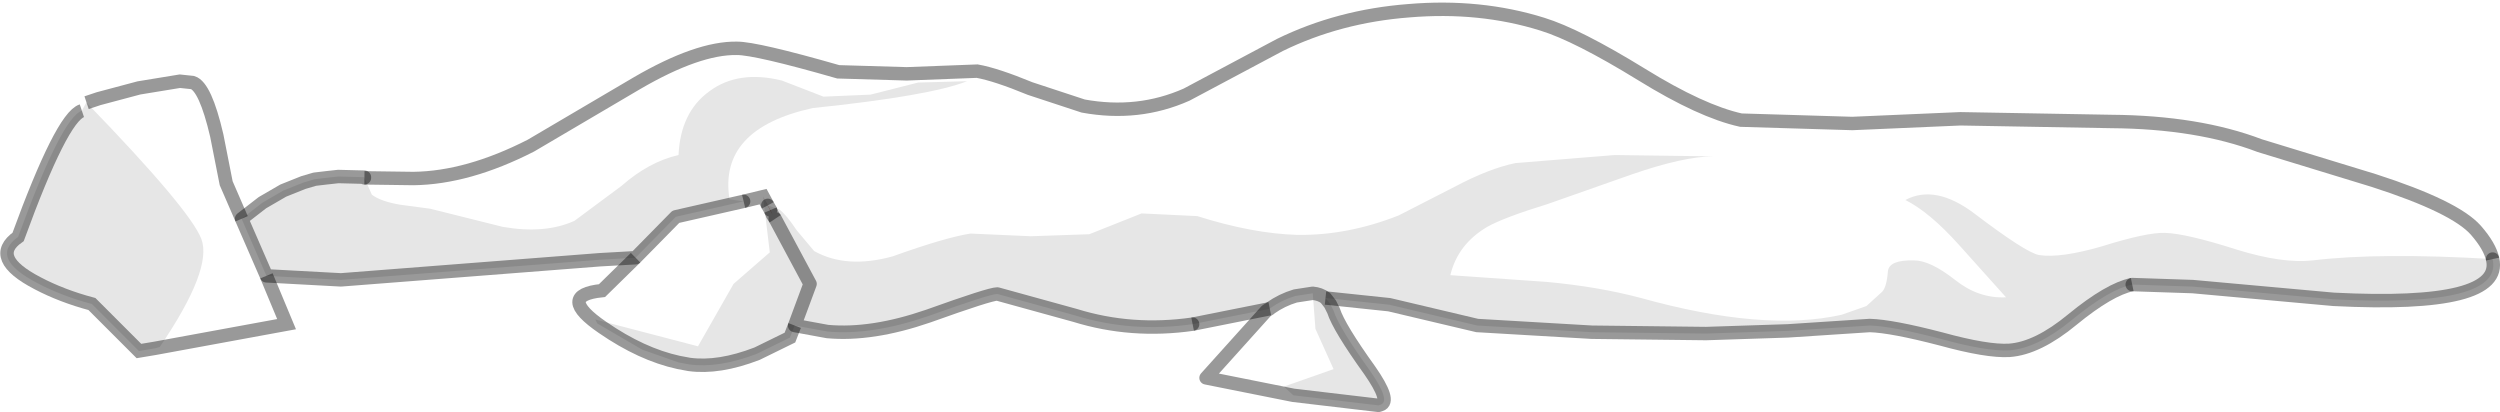 <?xml version="1.0" encoding="UTF-8" standalone="no"?>
<svg xmlns:xlink="http://www.w3.org/1999/xlink" height="30.7px" width="186.25px" xmlns="http://www.w3.org/2000/svg">
  <g transform="matrix(1.0, 0.0, 0.0, 1.0, 93.1, -76.7)">
    <path d="M-65.95 89.95 L-62.3 90.0 Q-58.25 89.95 -53.55 87.55 L-45.65 82.9 Q-41.1 80.25 -38.2 80.3 -36.75 80.3 -30.65 82.05 L-25.55 82.2 -20.3 82.0 Q-18.9 82.25 -16.35 83.3 L-12.4 84.6 Q-8.3 85.35 -4.7 83.75 L2.25 80.05 Q6.65 77.9 11.85 77.5 17.15 77.05 21.8 78.5 24.4 79.3 29.2 82.25 33.65 85.0 36.6 85.65 L44.9 85.9 52.95 85.55 64.2 85.75 Q70.65 85.8 75.25 87.55 L83.75 90.15 Q89.8 92.1 91.35 93.85 92.4 95.05 92.6 96.0 84.15 95.5 79.2 96.1 76.95 96.35 73.55 95.3 69.8 94.1 68.2 94.05 66.85 94.0 63.5 95.05 60.4 95.95 58.8 95.7 57.8 95.5 54.05 92.65 51.1 90.4 48.85 91.6 50.65 92.5 52.85 94.95 L56.35 98.85 Q54.3 98.95 52.55 97.55 50.7 96.1 49.5 96.1 47.65 96.05 47.55 96.9 47.45 98.2 47.05 98.5 L45.95 99.5 44.1 100.15 Q38.3 101.45 29.15 98.9 25.95 98.05 22.1 97.7 L14.95 97.2 Q15.5 94.9 17.7 93.6 18.95 92.9 22.2 91.9 L28.45 89.7 Q32.35 88.35 34.55 88.35 L27.2 88.25 19.8 88.85 Q17.85 89.25 15.3 90.6 L11.1 92.75 Q7.3 94.25 3.55 94.2 0.2 94.1 -3.9 92.8 L-8.05 92.6 -11.95 94.15 -16.3 94.3 -20.8 94.1 Q-22.7 94.4 -26.6 95.8 -30.05 96.75 -32.45 95.4 L-33.75 93.85 Q-34.55 92.65 -35.05 92.3 L-35.9 92.0 -36.25 91.35 -37.7 91.7 -36.25 91.35 -35.75 95.5 -38.45 97.85 -41.1 102.5 -48.75 100.5 -48.6 100.8 -45.25 102.75 -42.55 103.7 Q-45.3 103.1 -48.2 101.1 -51.7 98.7 -48.25 98.35 L-45.75 95.9 -42.75 92.85 -37.7 91.7 -38.75 91.55 Q-39.6 86.3 -32.55 84.75 -23.85 83.85 -21.05 82.75 L-24.7 82.85 -28.25 83.75 -31.75 83.9 -34.85 82.7 Q-38.1 81.9 -40.25 83.5 -42.4 85.05 -42.55 88.25 -44.75 88.75 -46.8 90.55 L-50.3 93.15 Q-52.5 94.15 -55.65 93.6 L-61.05 92.25 -63.3 91.95 Q-64.75 91.7 -65.4 91.2 L-65.95 89.95 M3.25 106.15 L-3.25 104.85 1.25 99.85 1.5 99.7 1.55 99.65 Q2.4 99.05 3.4 98.75 L4.7 98.55 4.9 101.2 6.25 104.2 2.55 105.5 3.25 106.15 M-73.25 97.25 L-71.75 100.85 -81.55 102.65 -81.2 102.55 Q-77.25 96.75 -78.1 94.5 -78.95 92.3 -86.65 84.35 L-85.75 84.05 -82.75 83.25 -79.7 82.75 -78.75 82.85 Q-77.8 83.15 -76.95 86.8 L-76.25 90.35 -75.1 93.0 -73.25 97.25" fill="#ffffff" fill-opacity="0.0" fill-rule="evenodd" stroke="none"/>
    <path d="M-36.25 91.35 L-35.9 92.0 -35.7 92.35 -35.55 92.7 -36.25 91.35" fill="#b17668" fill-rule="evenodd" stroke="none"/>
    <path d="M92.6 96.0 Q93.45 99.65 80.75 99.0 L70.25 98.05 65.75 97.9 Q64.05 98.25 61.3 100.5 58.7 102.65 56.6 102.8 54.95 102.9 51.5 101.95 47.85 101.0 46.2 100.95 L40.1 101.35 34.0 101.55 25.5 101.45 16.95 100.95 10.4 99.4 5.65 98.9 6.0 99.35 6.25 99.85 Q6.65 101.1 8.95 104.3 10.55 106.6 9.75 106.85 L9.6 106.9 3.25 106.15 2.55 105.5 6.25 104.2 4.9 101.2 4.7 98.55 3.4 98.75 Q2.4 99.05 1.55 99.65 L1.5 99.7 1.25 99.75 -4.25 100.85 Q-8.8 101.5 -13.0 100.2 L-18.8 98.6 Q-19.35 98.6 -23.95 100.25 -28.15 101.7 -31.45 101.4 L-33.9 100.95 -34.25 101.85 -36.7 103.05 Q-39.55 104.15 -41.75 103.85 L-42.55 103.7 -45.25 102.75 -48.6 100.8 -48.75 100.5 -41.1 102.5 -38.45 97.85 -35.75 95.5 -36.25 91.35 -35.55 92.7 -35.7 92.35 -35.9 92.0 -35.05 92.3 Q-34.55 92.65 -33.75 93.85 L-32.45 95.4 Q-30.05 96.75 -26.6 95.8 -22.7 94.4 -20.8 94.1 L-16.3 94.3 -11.95 94.15 -8.05 92.6 -3.9 92.8 Q0.2 94.1 3.55 94.2 7.3 94.25 11.1 92.75 L15.3 90.6 Q17.85 89.25 19.8 88.85 L27.2 88.25 34.55 88.35 Q32.35 88.35 28.45 89.7 L22.2 91.9 Q18.95 92.9 17.7 93.6 15.5 94.9 14.95 97.2 L22.1 97.7 Q25.95 98.05 29.15 98.9 38.3 101.45 44.1 100.15 L45.95 99.5 47.05 98.5 Q47.45 98.2 47.55 96.9 47.65 96.05 49.5 96.1 50.7 96.1 52.55 97.55 54.3 98.95 56.35 98.85 L52.85 94.95 Q50.65 92.5 48.85 91.6 51.1 90.4 54.05 92.65 57.8 95.5 58.8 95.7 60.4 95.95 63.5 95.05 66.85 94.0 68.2 94.05 69.8 94.1 73.55 95.3 76.95 96.35 79.2 96.1 84.15 95.5 92.6 96.0 M-45.75 95.9 L-48.4 96.05 -67.7 97.55 -73.25 97.25 -75.1 93.0 -73.55 91.8 -72.0 90.9 -70.5 90.3 -69.65 90.05 -68.8 89.95 -67.9 89.85 -65.95 89.9 -65.95 89.95 -65.4 91.2 Q-64.75 91.7 -63.3 91.95 L-61.05 92.25 -55.65 93.6 Q-52.5 94.15 -50.3 93.15 L-46.8 90.55 Q-44.75 88.75 -42.55 88.25 -42.4 85.05 -40.25 83.5 -38.1 81.9 -34.85 82.7 L-31.75 83.9 -28.25 83.75 -24.7 82.85 -21.05 82.75 Q-23.85 83.85 -32.55 84.75 -39.6 86.3 -38.75 91.55 L-37.7 91.7 -42.75 92.85 -45.75 95.9 M-81.55 102.65 L-82.75 102.85 -86.25 99.35 Q-88.5 98.75 -90.3 97.8 -93.95 95.9 -91.75 94.35 -88.5 85.45 -87.0 84.95 L-86.65 84.3 -86.65 84.35 Q-78.95 92.3 -78.1 94.5 -77.25 96.75 -81.2 102.55 L-81.55 102.65 M5.65 98.9 Q5.25 98.6 4.7 98.55 5.25 98.6 5.65 98.9 M-35.35 93.0 L-35.55 92.7 -35.35 93.0 -32.75 97.85 -33.9 100.95 -32.75 97.85 -35.35 93.0" fill="#000000" fill-opacity="0.098" fill-rule="evenodd" stroke="none"/>
    <path d="M-65.95 89.95 L-62.3 90.0 Q-58.25 89.95 -53.55 87.55 L-45.65 82.9 Q-41.1 80.25 -38.2 80.3 -36.75 80.3 -30.65 82.05 L-25.55 82.2 -20.3 82.0 Q-18.9 82.25 -16.35 83.3 L-12.4 84.6 Q-8.3 85.35 -4.7 83.75 L2.25 80.05 Q6.65 77.9 11.85 77.5 17.15 77.05 21.8 78.5 24.4 79.3 29.2 82.25 33.65 85.0 36.6 85.65 L44.9 85.9 52.95 85.55 64.2 85.75 Q70.65 85.8 75.25 87.55 L83.75 90.15 Q89.8 92.1 91.35 93.85 92.4 95.05 92.6 96.0 M65.75 97.9 Q64.05 98.25 61.3 100.5 58.7 102.65 56.6 102.8 54.95 102.9 51.5 101.95 47.85 101.0 46.2 100.95 L40.1 101.35 34.0 101.55 25.5 101.45 16.95 100.95 10.4 99.4 5.65 98.9 M1.5 99.7 L1.25 99.75 -4.25 100.85 M-33.9 100.95 L-34.25 101.85 -36.7 103.05 Q-39.55 104.15 -41.75 103.85 L-42.55 103.7 Q-45.3 103.1 -48.2 101.1 -51.7 98.7 -48.25 98.35 L-45.75 95.9 M-73.25 97.25 L-71.75 100.85 -81.55 102.65 -82.75 102.85 -86.25 99.35 Q-88.5 98.75 -90.3 97.8 -93.95 95.9 -91.75 94.35 -88.5 85.45 -87.0 84.95 M-86.65 84.35 L-85.75 84.05 -82.75 83.25 -79.7 82.75 -78.75 82.85 Q-77.8 83.15 -76.95 86.8 L-76.25 90.35 -75.1 93.0 M-37.7 91.7 L-36.25 91.35 -35.9 92.0 M-35.7 92.35 L-35.55 92.7 -35.35 93.0" fill="none" stroke="#000000" stroke-linecap="butt" stroke-linejoin="miter-clip" stroke-miterlimit="4.0" stroke-opacity="0.4" stroke-width="1.0"/>
    <path d="M92.6 96.0 Q93.45 99.65 80.75 99.0 L70.25 98.05 65.75 97.9 M5.65 98.9 L6.0 99.35 6.25 99.85 Q6.65 101.1 8.95 104.3 10.55 106.6 9.75 106.85 L9.6 106.9 3.25 106.15 -3.25 104.85 1.25 99.85 1.5 99.7 1.55 99.65 Q2.4 99.05 3.4 98.75 L4.7 98.55 Q5.25 98.6 5.65 98.9 M-4.25 100.85 Q-8.8 101.5 -13.0 100.2 L-18.8 98.6 Q-19.35 98.6 -23.95 100.25 -28.15 101.7 -31.45 101.4 L-33.9 100.95 -32.75 97.85 -35.35 93.0 M-45.75 95.9 L-48.4 96.05 -67.7 97.55 -73.25 97.25 -75.1 93.0 -73.55 91.8 -72.0 90.9 -70.5 90.3 -69.65 90.05 -68.8 89.95 -67.9 89.85 -65.95 89.9 -65.95 89.95 M-37.7 91.7 L-42.75 92.85 -45.75 95.9 M-35.9 92.0 L-35.7 92.35" fill="none" stroke="#000000" stroke-linecap="round" stroke-linejoin="round" stroke-opacity="0.4" stroke-width="1.0"/>
  </g>
</svg>
